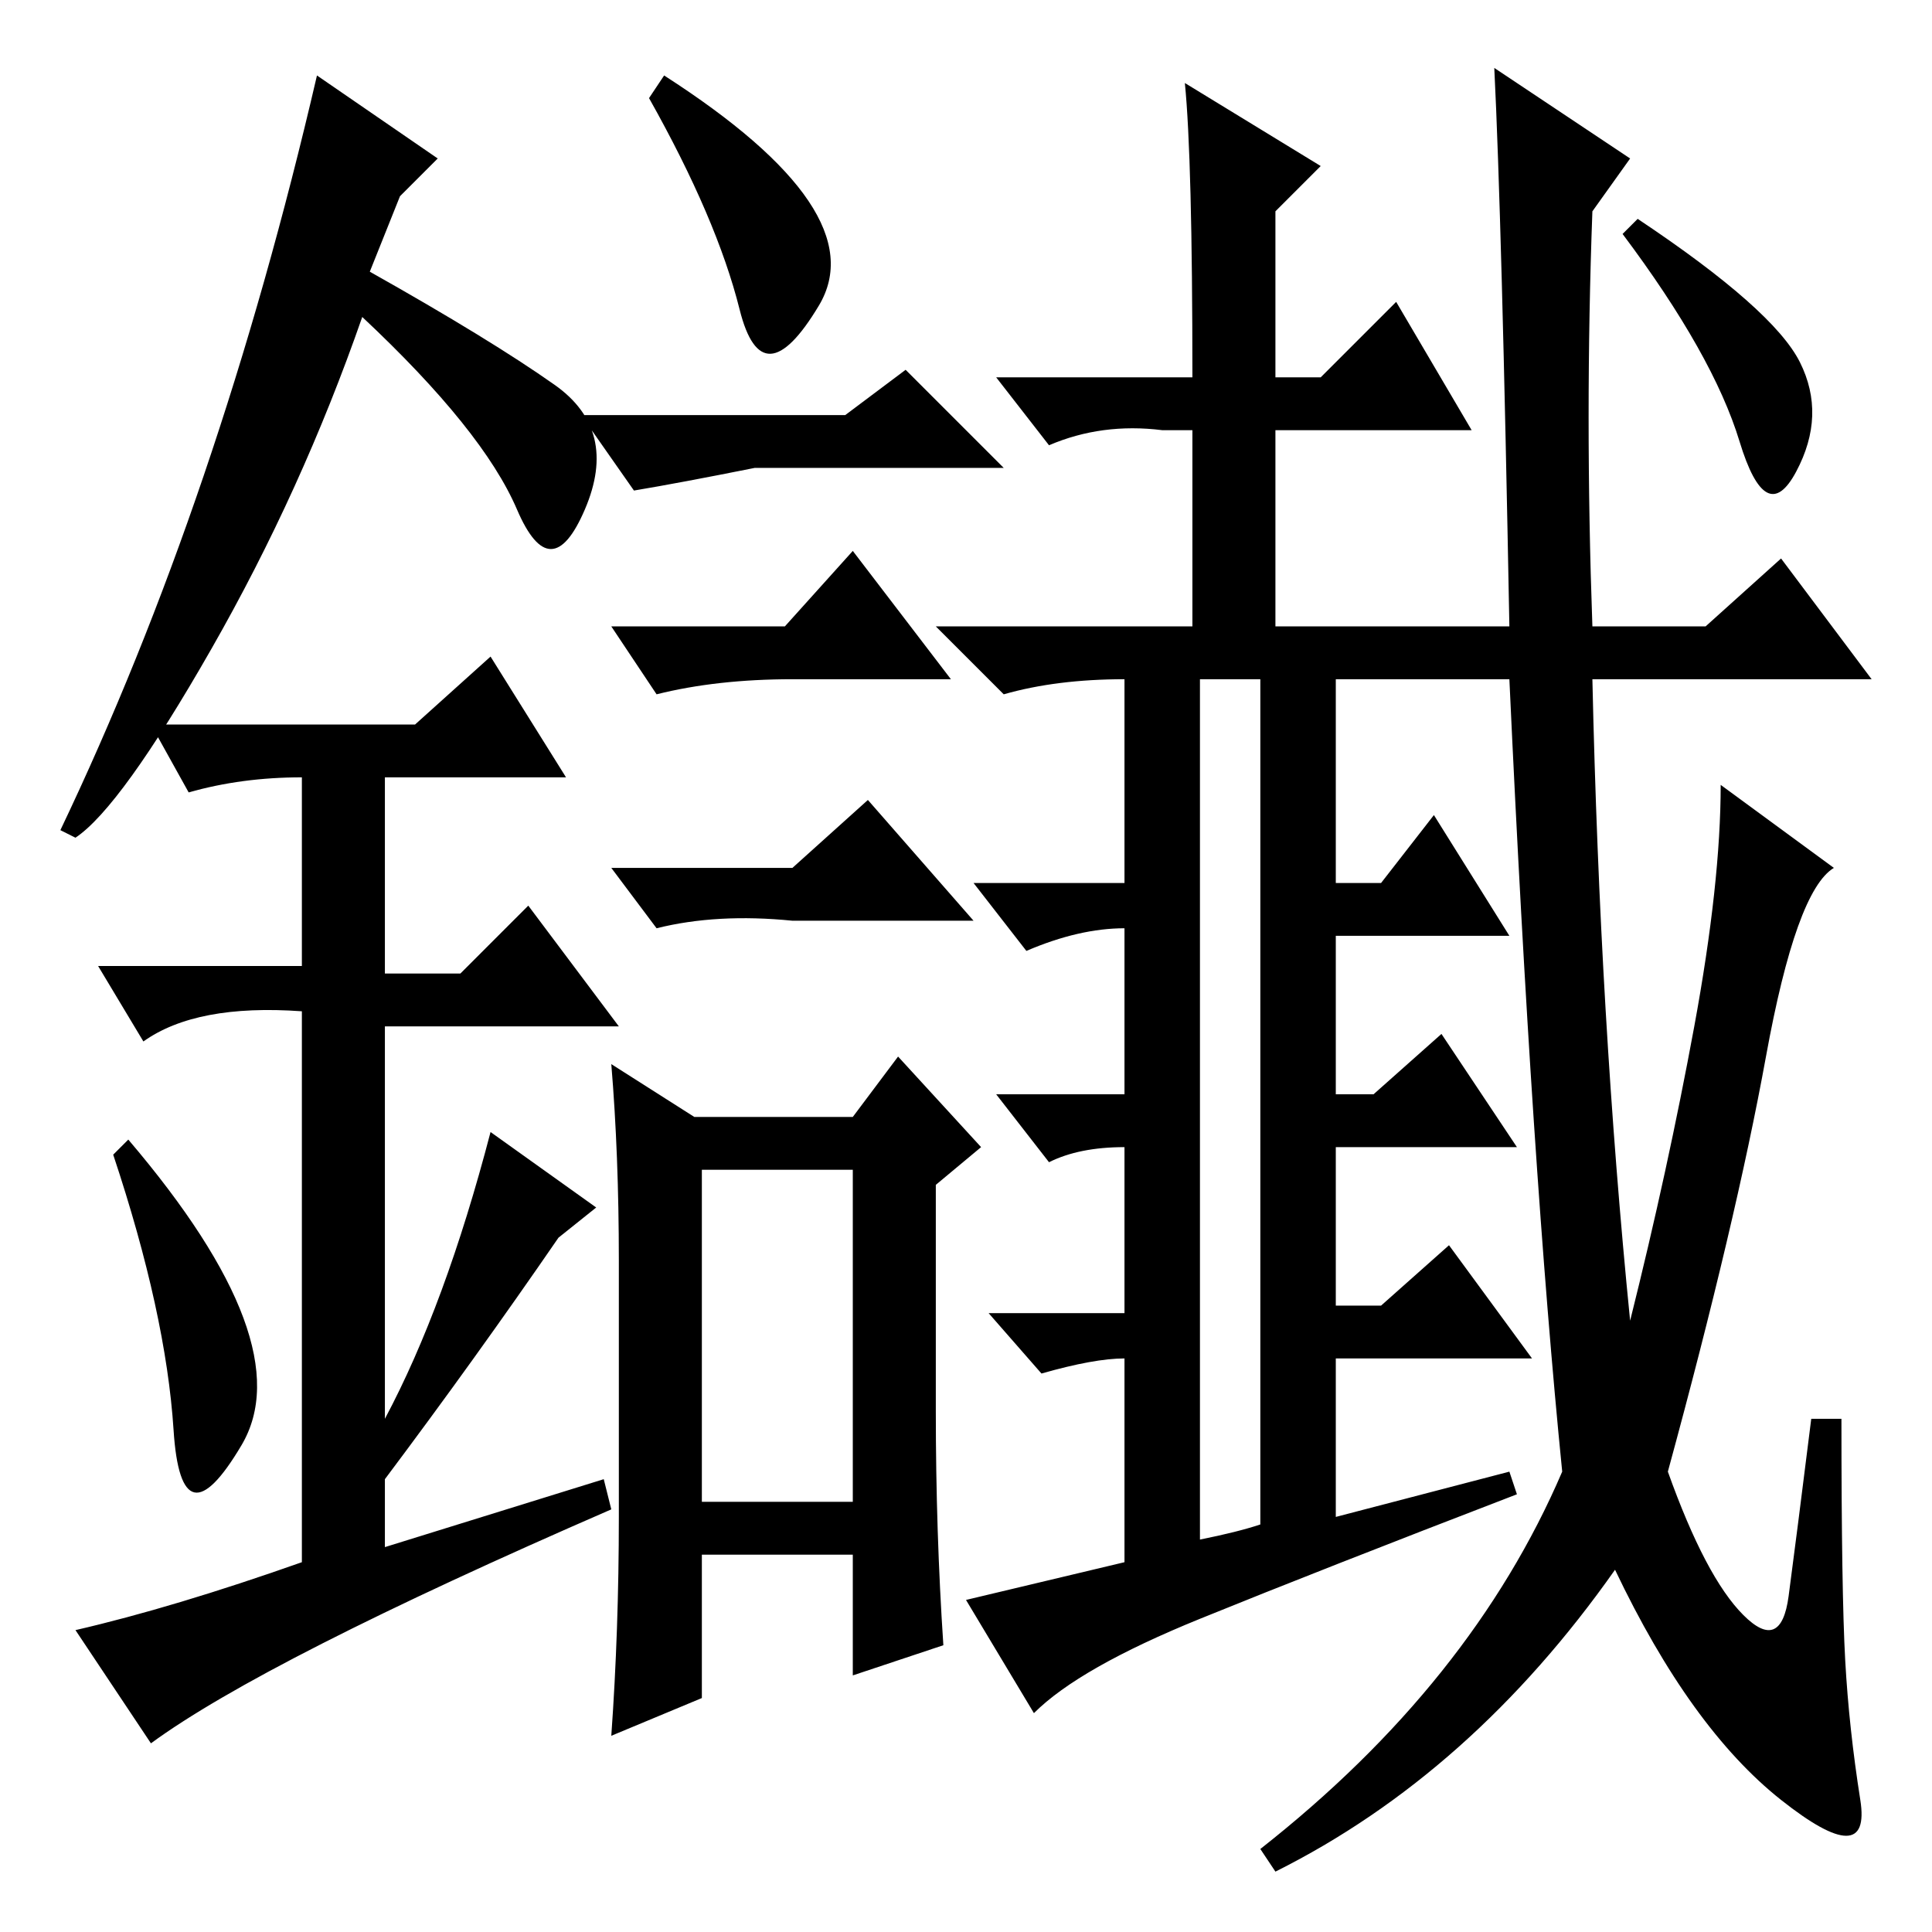 <?xml version="1.0" standalone="no"?>
<!DOCTYPE svg PUBLIC "-//W3C//DTD SVG 1.1//EN" "http://www.w3.org/Graphics/SVG/1.1/DTD/svg11.dtd" >
<svg xmlns="http://www.w3.org/2000/svg" xmlns:xlink="http://www.w3.org/1999/xlink" version="1.1" viewBox="0 -36 256 256">
  <g transform="matrix(1 0 0 -1 0 220)">
   <path fill="currentColor"
d="M23 66.5q-1 15.5 -8 36.5l2 2q23 -27 15 -40.5t-9 2zM65 169l10 -16h-24v-26h10l9 9l12 -16h-31v-52q8 15 14 38l14 -10l-5 -4q-11 -16 -23 -32v-9l29 9l1 -4q-46 -20 -61 -31l-10 15q13 3 30 9v73q-14 1 -21 -4l-6 10h27v25q-8 0 -15 -2l-5 9h35zM10 145l-2 1
q21 44 34 100l16 -11l-5 -5l-4 -10q16 -9 24.5 -15t4 -16.5t-9 0t-20.5 25.5q-8 -23 -20 -44t-18 -25zM82 89q0 14 -1 26l11 -7h21l6 8l11 -12l-6 -5v-30q0 -16 1 -31l-12 -4v16h-20v-19l-12 -5q1 14 1 29v34zM112 201l8 6l13 -13h-33q-10 -2 -16 -3l-7 10h35zM93 101v-44
h20v44h-20zM105 141l10 9l14 -16h-24q-10 1 -18 -1l-6 8h24zM104 173l9 10l13 -17h-21q-10 0 -18 -2l-6 9h23zM88 246q28 -18 20.5 -30.5t-10.5 -0.5t-12 28zM177 139h6l7 9l10 -16h-23v-21h5l9 8l10 -15h-24v-21h6l9 8l11 -15h-26v-21l23 6l1 -3q-26 -10 -42 -16.5
t-22 -12.5l-9 15l21 5v27q-4 0 -11 -2l-7 8h18v22q-6 0 -10 -2l-7 9h17v22q-6 0 -13 -3l-7 9h20v27q-9 0 -16 -2l-9 9h34v26h-4q-8 1 -15 -2l-7 9h26q0 29 -1 39l18 -11l-6 -6v-22h6l10 10l10 -17h-26v-26h31q-1 54 -2 74l18 -12l-5 -7q-1 -27 0 -55h15l10 9l12 -16h-37
q1 -45 5 -85q5 20 8.5 39t3.5 32l15 -11q-5 -3 -9 -25t-13 -55q5 -14 10 -19t6 2.5t3 23.5h4q0 -23 0.5 -32t2 -18.5t-10.5 0t-22 30.5q-19 -27 -45 -40l-2 3q28 22 40 50q-4 40 -7 105h-23v-27zM238.5 208q3.5 -7 -0.5 -14.5t-7.5 4t-15.5 27.5l2 2q18 -12 21.5 -19z
M159 52q5 1 8 2v112h-8v-114z" />
  </g>

</svg>
